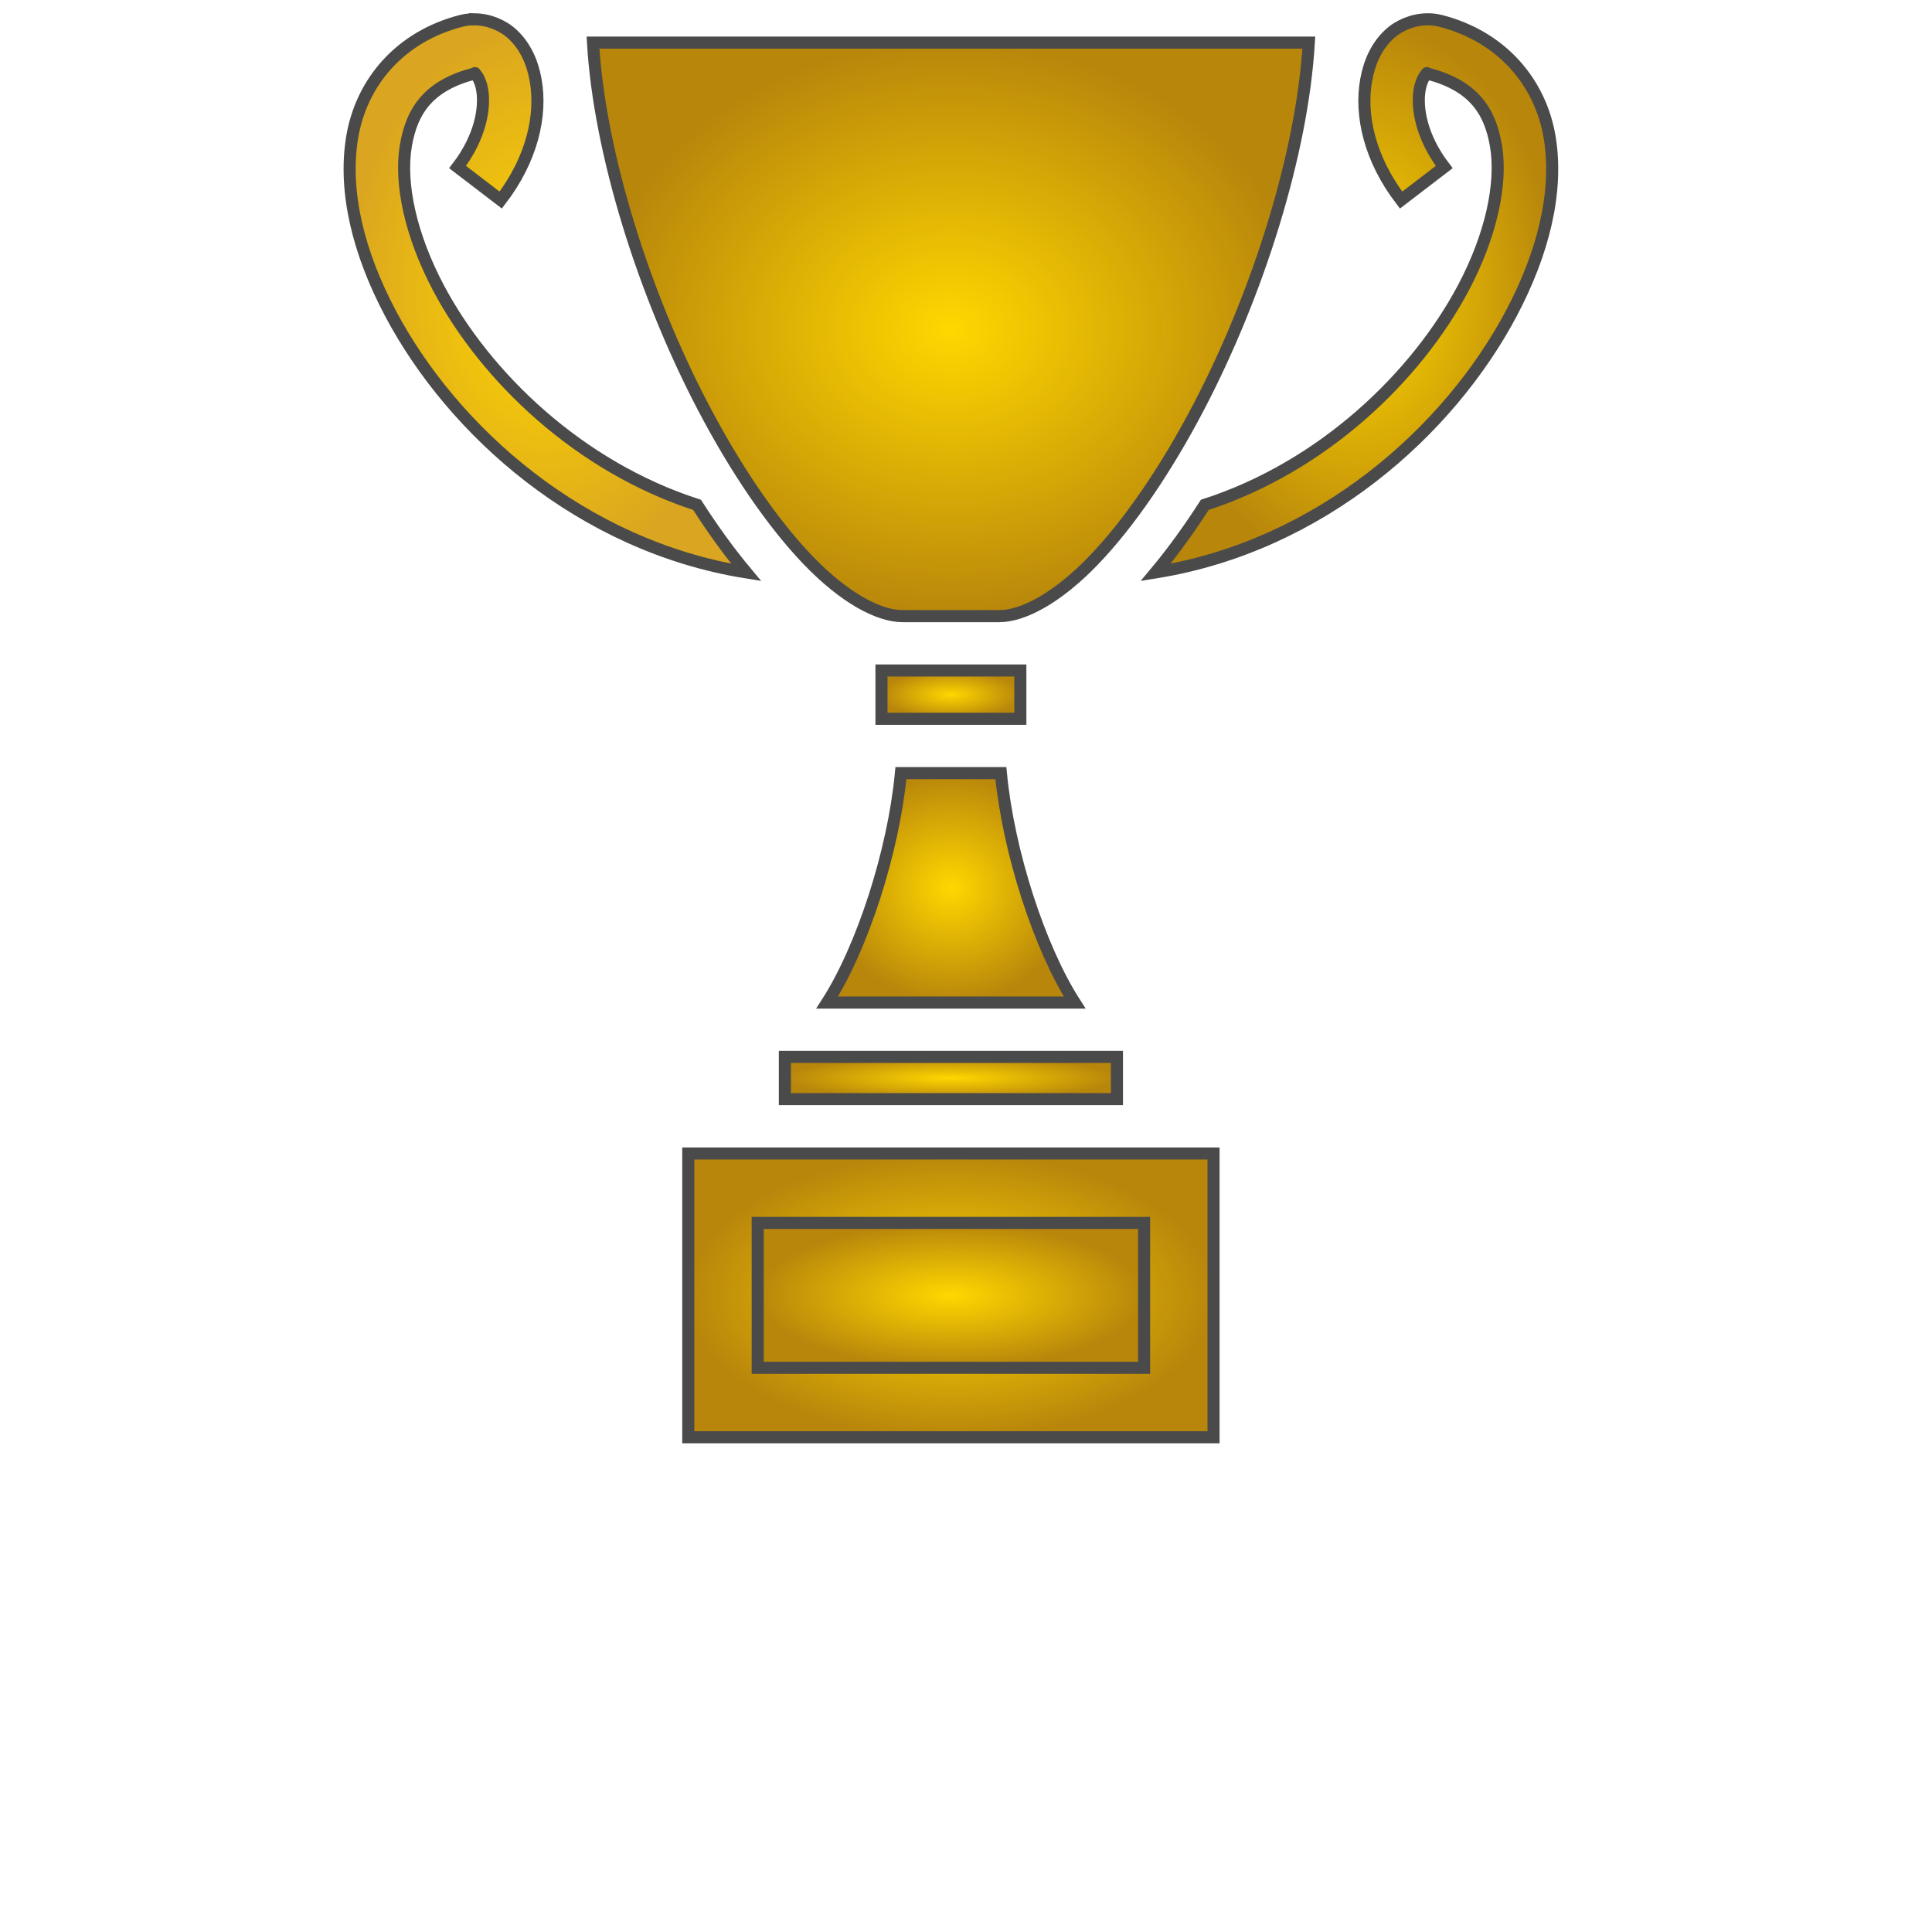 <svg xmlns="http://www.w3.org/2000/svg" viewBox="0 0 512 512" style="height: 64px; width: 64px;"><defs><radialGradient id="delapouite-trophy-cup-gradient-2"><stop offset="0%" stop-color="#ffd700" stop-opacity="1"></stop><stop offset="100%" stop-color="#daa520" stop-opacity="1"></stop></radialGradient><radialGradient id="delapouite-trophy-cup-gradient-3"><stop offset="0%" stop-color="#ffd700" stop-opacity="1"></stop><stop offset="100%" stop-color="#b8860b" stop-opacity="1"></stop></radialGradient><radialGradient id="delapouite-trophy-cup-gradient-4"><stop offset="0%" stop-color="#ffd700" stop-opacity="1"></stop><stop offset="100%" stop-color="#b8860b" stop-opacity="1"></stop></radialGradient><radialGradient id="delapouite-trophy-cup-gradient-5"><stop offset="0%" stop-color="#ffd700" stop-opacity="1"></stop><stop offset="100%" stop-color="#b8860b" stop-opacity="1"></stop></radialGradient><radialGradient id="delapouite-trophy-cup-gradient-6"><stop offset="0%" stop-color="#ffd700" stop-opacity="1"></stop><stop offset="100%" stop-color="#b8860b" stop-opacity="1"></stop></radialGradient><radialGradient id="delapouite-trophy-cup-gradient-7"><stop offset="0%" stop-color="#ffd700" stop-opacity="1"></stop><stop offset="100%" stop-color="#b8860b" stop-opacity="1"></stop></radialGradient><radialGradient id="delapouite-trophy-cup-gradient-8"><stop offset="0%" stop-color="#ffd700" stop-opacity="1"></stop><stop offset="100%" stop-color="#b8860b" stop-opacity="1"></stop></radialGradient><radialGradient id="delapouite-trophy-cup-gradient-9"><stop offset="0%" stop-color="#ffd700" stop-opacity="1"></stop><stop offset="100%" stop-color="#b8860b" stop-opacity="1"></stop></radialGradient><radialGradient id="delapouite-trophy-cup-gradient-10"><stop offset="0%" stop-color="#d0021b" stop-opacity="1"></stop><stop offset="100%" stop-color="#d0021b" stop-opacity="1"></stop></radialGradient><radialGradient id="delapouite-trophy-cup-gradient-11"><stop offset="0%" stop-color="#d0021b" stop-opacity="1"></stop><stop offset="100%" stop-color="#d0021b" stop-opacity="1"></stop></radialGradient><radialGradient id="delapouite-trophy-cup-gradient-12"><stop offset="0%" stop-color="#d0021b" stop-opacity="1"></stop><stop offset="100%" stop-color="#9b9b9b" stop-opacity="1"></stop></radialGradient><radialGradient id="delapouite-trophy-cup-gradient-13"><stop offset="0%" stop-color="#d0021b" stop-opacity="1"></stop><stop offset="100%" stop-color="#9b9b9b" stop-opacity="1"></stop></radialGradient><radialGradient id="delapouite-trophy-cup-gradient-14"><stop offset="0%" stop-color="#000000" stop-opacity="1"></stop><stop offset="100%" stop-color="#4a4a4a" stop-opacity="1"></stop></radialGradient><radialGradient id="delapouite-trophy-cup-gradient-15"><stop offset="0%" stop-color="#000000" stop-opacity="1"></stop><stop offset="100%" stop-color="#4a4a4a" stop-opacity="1"></stop></radialGradient><radialGradient id="delapouite-trophy-cup-gradient-16"><stop offset="0%" stop-color="#000000" stop-opacity="1"></stop><stop offset="100%" stop-color="#4a4a4a" stop-opacity="1"></stop></radialGradient><radialGradient id="delapouite-trophy-cup-gradient-17"><stop offset="0%" stop-color="#000000" stop-opacity="1"></stop><stop offset="100%" stop-color="#4a4a4a" stop-opacity="1"></stop></radialGradient><radialGradient id="delapouite-trophy-cup-gradient-18"><stop offset="0%" stop-color="#000000" stop-opacity="1"></stop><stop offset="100%" stop-color="#000000" stop-opacity="1"></stop></radialGradient><radialGradient id="delapouite-trophy-cup-gradient-19"><stop offset="0%" stop-color="#000000" stop-opacity="1"></stop><stop offset="100%" stop-color="#000000" stop-opacity="1"></stop></radialGradient><radialGradient id="delapouite-trophy-cup-gradient-20"><stop offset="0%" stop-color="#ffffff" stop-opacity="1"></stop><stop offset="100%" stop-color="#c9c9c9" stop-opacity="1"></stop></radialGradient><radialGradient id="delapouite-trophy-cup-gradient-21"><stop offset="0%" stop-color="#ffffff" stop-opacity="1"></stop><stop offset="100%" stop-color="#c9c9c9" stop-opacity="1"></stop></radialGradient><radialGradient id="delapouite-trophy-cup-gradient-22"><stop offset="0%" stop-color="#fff" stop-opacity="1"></stop><stop offset="100%" stop-color="#c9c9c9" stop-opacity="1"></stop></radialGradient><radialGradient id="delapouite-trophy-cup-gradient-23"><stop offset="0%" stop-color="#fff" stop-opacity="1"></stop><stop offset="100%" stop-color="#c9c9c9" stop-opacity="1"></stop></radialGradient><radialGradient id="delapouite-trophy-cup-gradient-24"><stop offset="0%" stop-color="#fff" stop-opacity="1"></stop><stop offset="100%" stop-color="#c9c9c9" stop-opacity="1"></stop></radialGradient><radialGradient id="delapouite-trophy-cup-gradient-25"><stop offset="0%" stop-color="#fff" stop-opacity="1"></stop><stop offset="100%" stop-color="#9b9b9b" stop-opacity="1"></stop></radialGradient><radialGradient id="delapouite-trophy-cup-gradient-26"><stop offset="0%" stop-color="#fff" stop-opacity="1"></stop><stop offset="100%" stop-color="#c9c9c9" stop-opacity="1"></stop></radialGradient><radialGradient id="delapouite-trophy-cup-gradient-27"><stop offset="0%" stop-color="#fff" stop-opacity="1"></stop><stop offset="100%" stop-color="#c9c9c9" stop-opacity="1"></stop></radialGradient><radialGradient id="delapouite-trophy-cup-gradient-28"><stop offset="0%" stop-color="#fff" stop-opacity="1"></stop><stop offset="100%" stop-color="#c9c9c9" stop-opacity="1"></stop></radialGradient><radialGradient id="delapouite-trophy-cup-gradient-29"><stop offset="0%" stop-color="#fff" stop-opacity="1"></stop><stop offset="100%" stop-color="#c9c9c9" stop-opacity="1"></stop></radialGradient></defs><g class="" transform="translate(-4,-63)" style=""><g transform="translate(51.2, 51.2) scale(0.8, 0.8) rotate(0, 256, 256) skewX(0) skewY(0)"><path d="M98.398 21.146C96.836 21.107 95.276 21.282 93.762 21.667C73.272 26.929 60.599 42.297 57.646 60.316C54.694 78.335 59.814 98.662 70.322 118.509C91.017 157.595 133.584 195.589 188.174 204.359C182.564 197.639 177.124 190.113 171.9 181.984C132.892 169.414 101.879 139.64 86.23 110.085C77.024 92.698 73.384 75.594 75.41 63.228C77.437 50.862 83.482 42.89 98.238 39.1C98.303 39.083 98.306 39.066 98.33 39.047C98.265 38.904 98.435 38.967 98.33 39.047C98.352 39.096 98.391 39.157 98.506 39.264C99.033 39.757 100.195 41.504 100.713 44.404C101.749 50.208 100.3 59.997 92.578 70.084L106.871 81.026C117.289 67.416 120.521 52.94 118.431 41.241C117.387 35.391 115.035 30.076 110.803 26.117C107.629 23.148 103.056 21.249 98.398 21.145Z" class="selected" fill="url(#delapouite-trophy-cup-gradient-2)" stroke="#4a4a4a" stroke-opacity="1" stroke-width="4"></path><path d="M413.602 21.146C408.944 21.25 404.372 23.149 401.197 26.118C396.965 30.078 394.613 35.392 393.568 41.242C391.479 52.941 394.711 67.416 405.128 81.027L419.422 70.085C411.7 59.998 410.251 50.209 411.287 44.405C411.805 41.505 412.967 39.758 413.494 39.265C413.567 39.205 413.627 39.132 413.67 39.048C413.565 38.968 413.735 38.905 413.67 39.048C413.694 39.067 413.697 39.084 413.762 39.101C428.518 42.891 434.563 50.861 436.59 63.228C438.616 75.594 434.976 92.698 425.77 110.085C410.121 139.64 379.108 169.415 340.1 181.984C334.877 190.113 329.435 197.639 323.826 204.359C378.416 195.589 420.983 157.595 441.678 118.509C452.186 98.662 457.306 78.335 454.354 60.316C451.401 42.296 438.728 26.929 418.238 21.667C416.724 21.282 415.164 21.107 413.602 21.146Z" class="" fill="url(#delapouite-trophy-cup-gradient-3)" stroke="#4a4a4a" stroke-opacity="1" stroke-width="4"></path><path d="M137.436 28.859C139.582 65.392 154.196 111.929 173.973 149.683C184.68 170.125 196.849 188.017 208.734 200.368C220.62 212.72 232 218.858 240 218.858L272 218.858C280 218.858 291.38 212.72 303.266 200.368C315.151 188.017 327.32 170.125 338.027 149.683C357.804 111.928 372.417 65.393 374.564 28.859L137.436 28.859Z" class="" fill="url(#delapouite-trophy-cup-gradient-4)" stroke="#4a4a4a" stroke-opacity="1" stroke-width="4"></path><path d="M233 236.859L233 252.859L279 252.859L279 236.859L233 236.859Z" class="" fill="url(#delapouite-trophy-cup-gradient-5)" stroke="#4a4a4a" stroke-opacity="1" stroke-width="4"></path><path d="M239.445 270.859C236.987 296.826 226.649 328.732 215.008 346.859L296.992 346.859C285.352 328.732 275.013 296.826 272.555 270.859L239.445 270.859Z" class="" fill="url(#delapouite-trophy-cup-gradient-6)" stroke="#4a4a4a" stroke-opacity="1" stroke-width="4"></path><path d="M201 364.859L201 378.859L311 378.859L311 364.859L201 364.859Z" class="" fill="url(#delapouite-trophy-cup-gradient-7)" stroke="#4a4a4a" stroke-opacity="1" stroke-width="4"></path><path d="M169 396.859L169 490.859L343 490.859L343 396.859L169 396.859Z" class="" fill="url(#delapouite-trophy-cup-gradient-8)" stroke="#4a4a4a" stroke-opacity="1" stroke-width="4"></path><path d="M192 419.859L320 419.859L320 467.859L192 467.859L192 419.859Z" class="" fill="url(#delapouite-trophy-cup-gradient-9)" stroke="#4a4a4a" stroke-opacity="1" stroke-width="4"></path></g></g></svg>